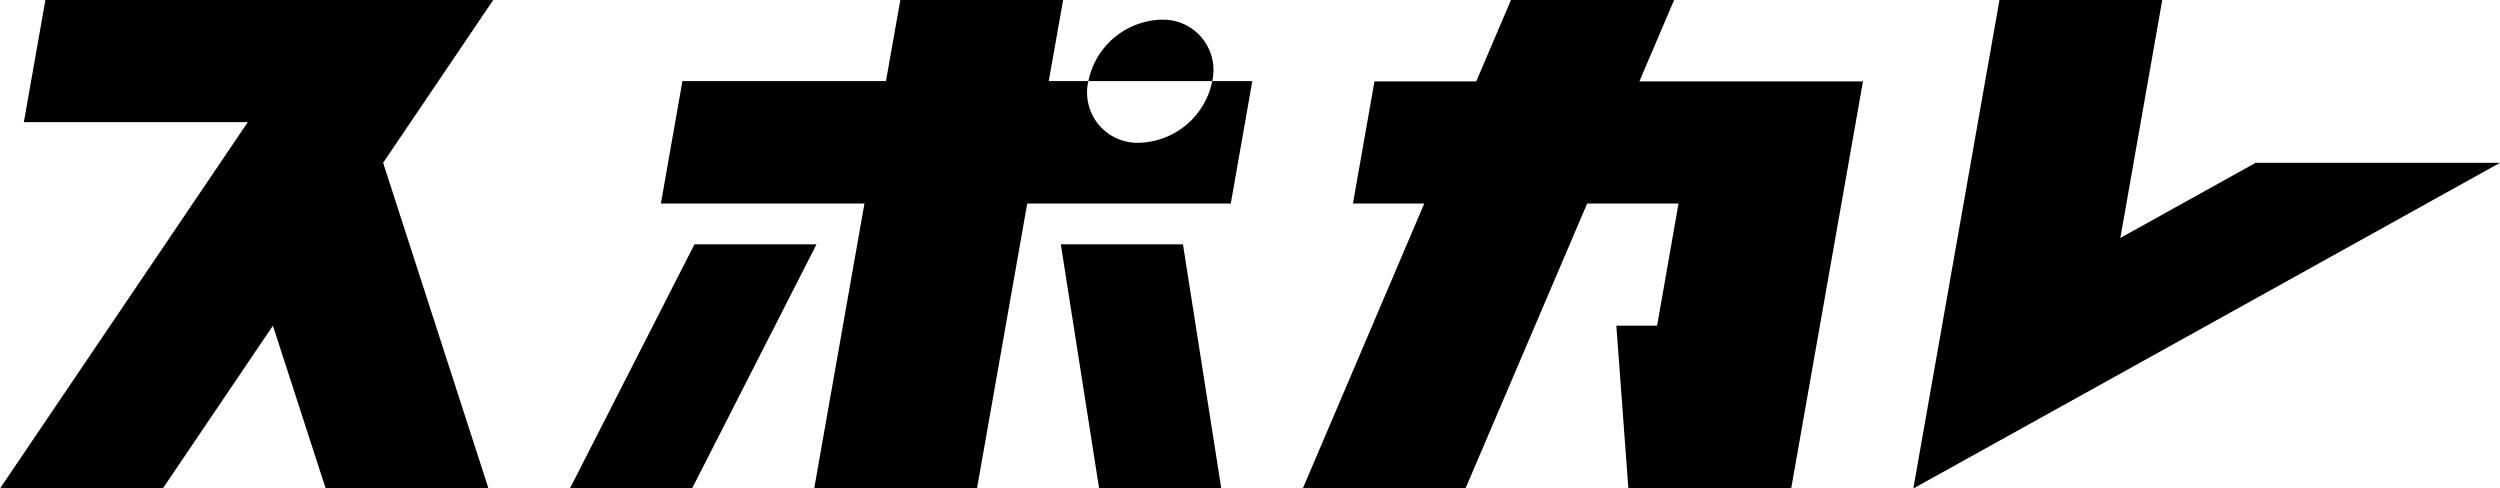 <svg xmlns="http://www.w3.org/2000/svg" viewBox="0 0 215.92 42.19"><title>スポカレ</title><g class="logo" data-name="logo"><g id="layer_1-2" data-name="layer_1"><path class="cls-1" d="M100.31 1.7A6.63 6.63 0 0 0 94 7h10.7a4.35 4.35 0 0 0-4.39-5.3zM194.82 14.06l-11.69 6.49L186.75 0h-14.06l-5.15 29.21-2.29 12.98 15.59-8.65 35.08-19.48h-21.1zM49.22 42.19h10.55L70.52 21.1H59.98L49.22 42.19zM91.62 21.1l3.31 21.09h10.55l-3.31-21.09H91.62z"></path><path class="cls-1" d="M108.16 7h-3.46a6.63 6.63 0 0 1-6.27 5.33A4.35 4.35 0 0 1 94 7h-3.42l1.24-7H77.76l-1.24 7H58.94l-1.86 10.58h17.58l-4.34 24.61h14.06l4.34-24.61h17.58zM42.6 0H3.92L2.06 10.55H21.4L0 42.19h14.06l9.51-14.06 4.56 14.06h14.06l-9.1-28.13L42.6 0zM141.59 7.03l3-7.03H130.5l-3 7.03h-8.79l-1.86 10.55h6.16l-10.49 24.61h14.05l10.51-24.61h7.89l-1.85 10.55h-3.52l1.04 14.06h14.06l6.2-35.16h-19.31z"></path></g></g></svg>